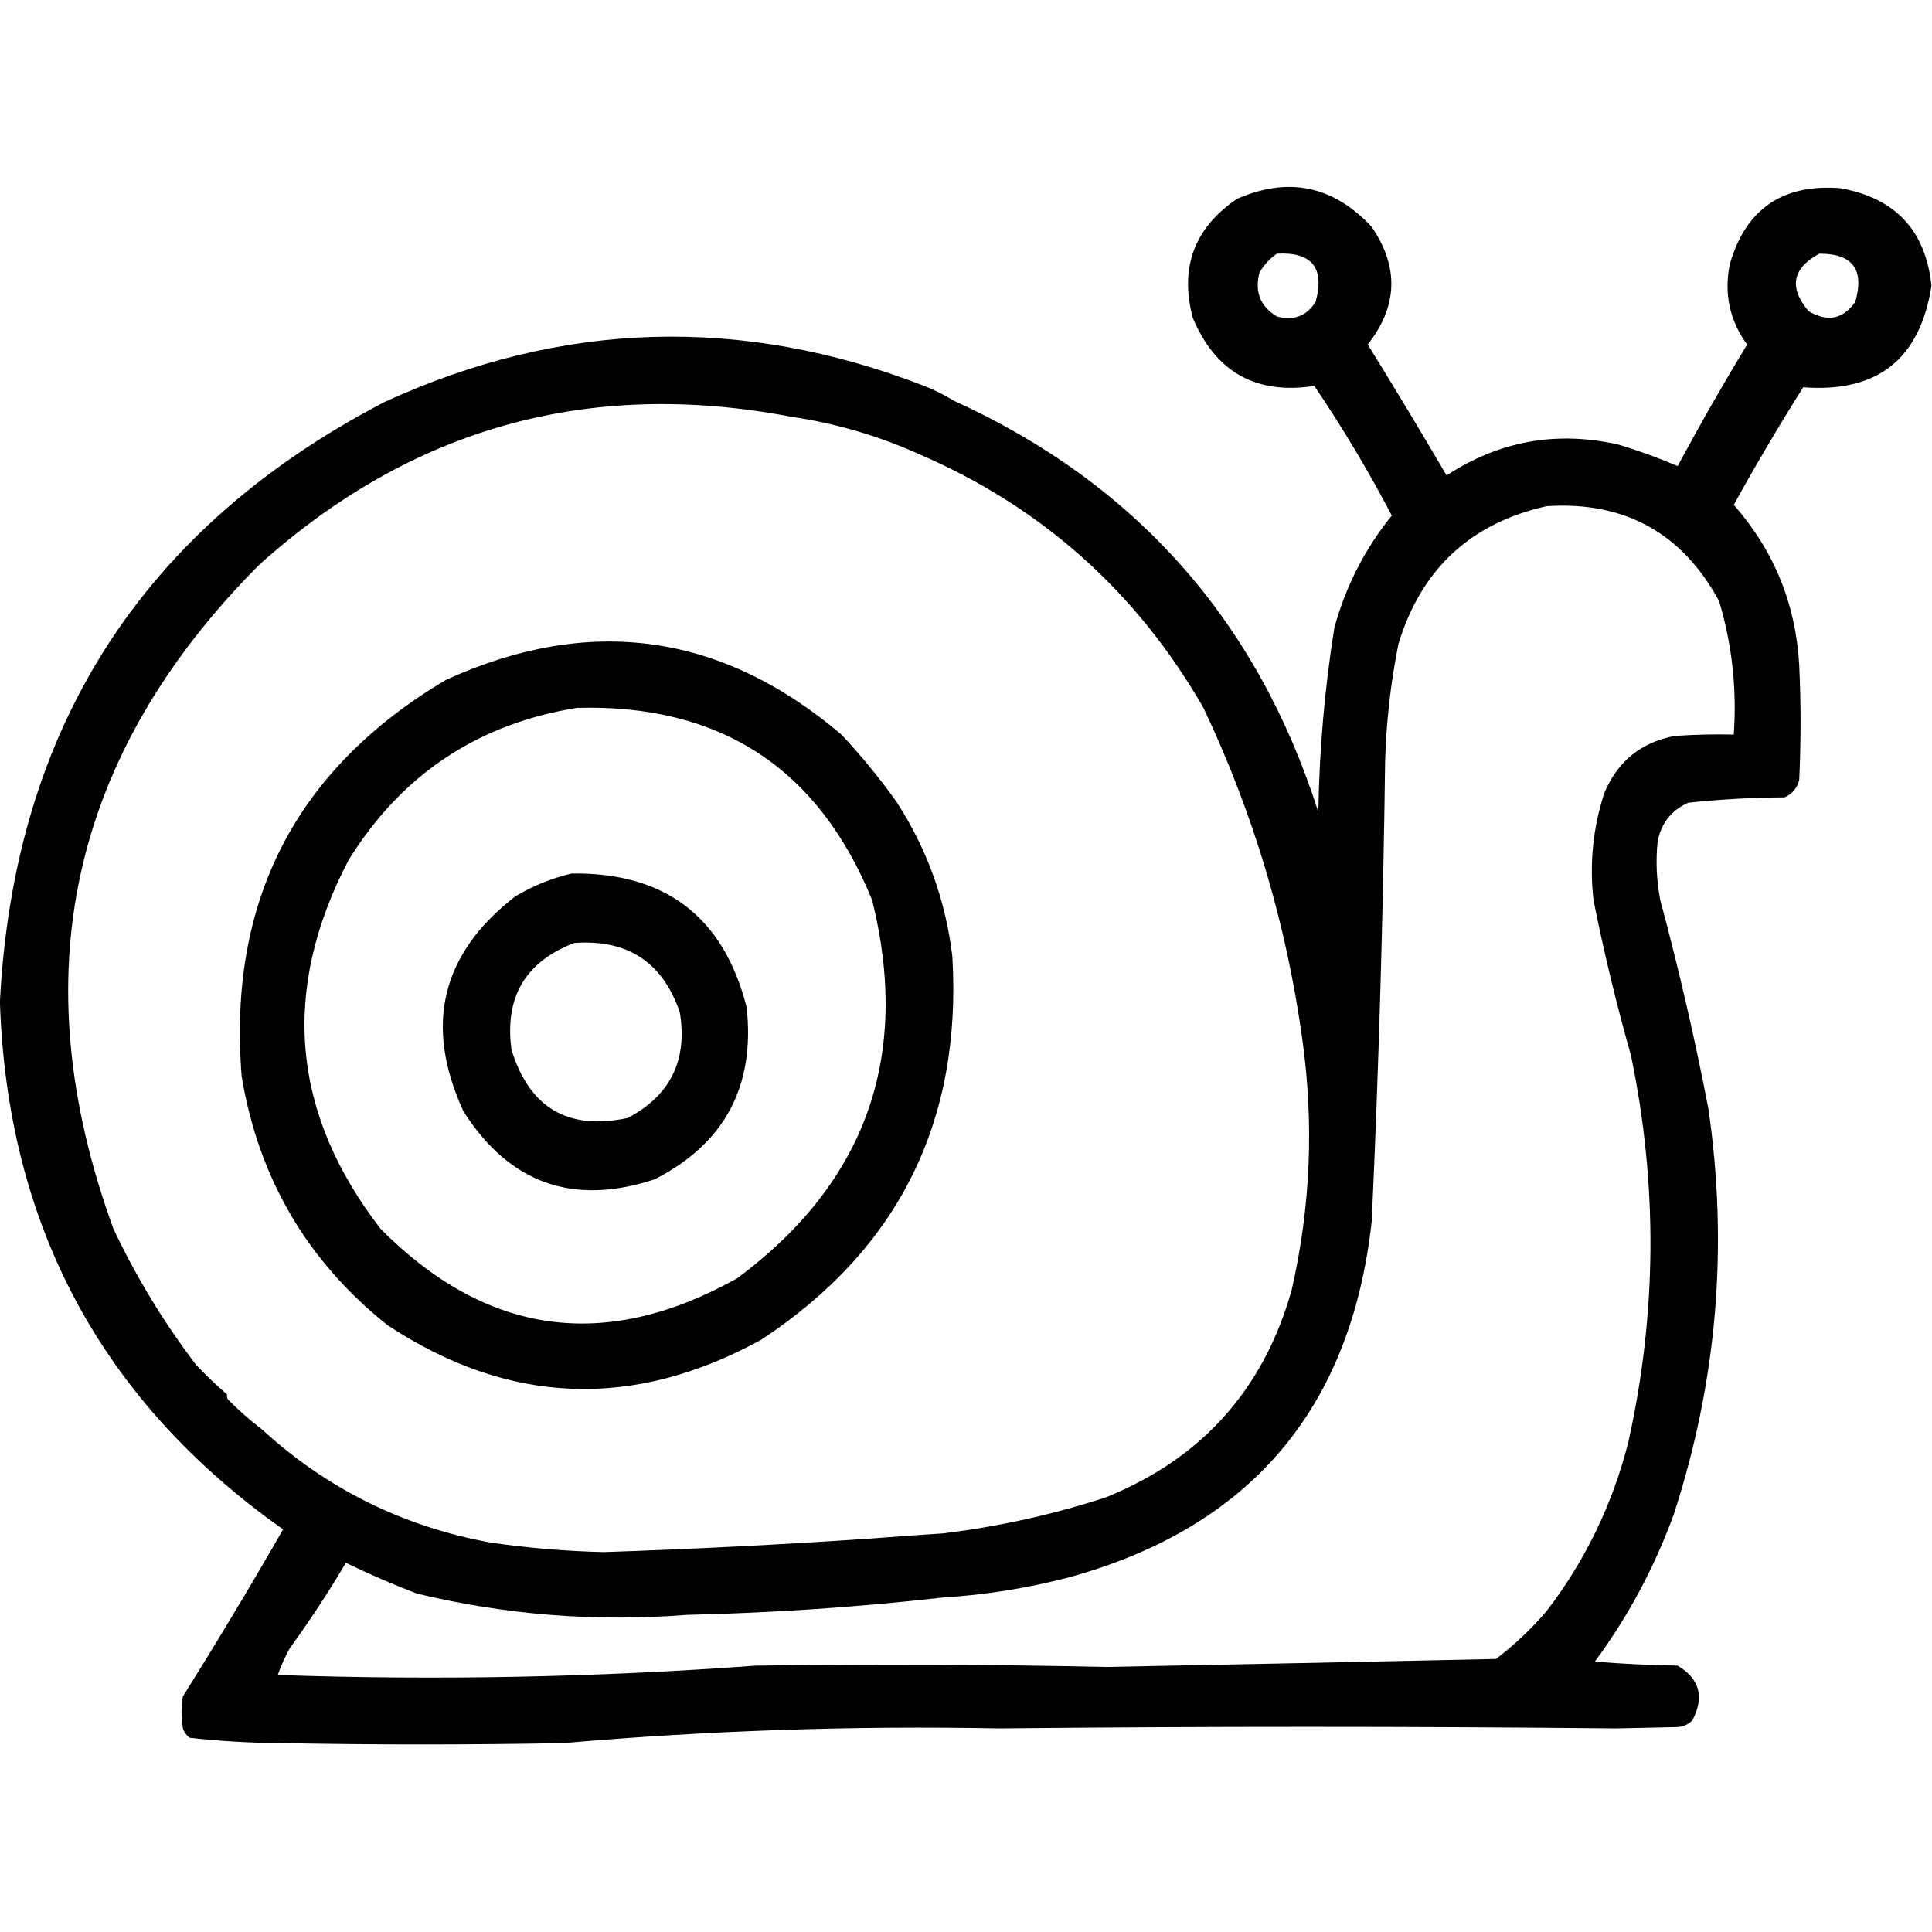 <?xml version="1.0" encoding="UTF-8" standalone="no"?>
<!DOCTYPE svg PUBLIC "-//W3C//DTD SVG 1.1//EN" "http://www.w3.org/Graphics/SVG/1.1/DTD/svg11.dtd">
<svg width="100%" height="100%" viewBox="0 0 1024 1024" version="1.1" xmlns="http://www.w3.org/2000/svg" xmlns:xlink="http://www.w3.org/1999/xlink" xml:space="preserve" xmlns:serif="http://www.serif.com/" style="fill-rule:evenodd;clip-rule:evenodd;stroke-linejoin:round;stroke-miterlimit:2;">
    <g transform="matrix(1.416,0,0,1.416,-228.736,-224.493)">
        <path d="M535.5,805.5C481.068,804.444 426.735,806.277 372.5,811C337.167,811.667 301.833,811.667 266.5,811C255.095,810.934 243.762,810.267 232.5,809C231.299,808.097 230.465,806.931 230,805.5C229.333,801.5 229.333,797.5 230,793.5C242.898,772.929 255.398,752.095 267.5,731C199.58,683.011 164.246,617.178 161.5,533.5C166.788,431.054 214.788,356.22 305.5,309C371.928,278.541 439.262,276.541 507.5,303C511.402,304.565 515.069,306.398 518.5,308.5C586.659,339.507 632.159,390.84 655,462.5C655.359,439.336 657.359,416.336 661,393.5C665.269,377.961 672.435,363.961 682.5,351.5C673.714,334.754 664.047,318.587 653.5,303C631.712,306.355 616.545,297.855 608,277.5C603.035,258.723 608.535,243.89 624.5,233C643.812,224.536 660.646,228.036 675,243.5C685.249,258.521 684.749,273.188 673.5,287.5C683.532,303.702 693.365,320.035 703,336.5C722.832,323.534 744.332,319.701 767.5,325C775.142,327.32 782.476,329.987 789.5,333C797.787,317.589 806.454,302.422 815.5,287.5C808.969,278.536 806.803,268.536 809,257.5C814.957,236.757 828.79,227.257 850.5,229C871.027,232.691 882.36,244.858 884.5,265.5C880.266,292.957 864.266,305.624 836.5,303.5C827.403,317.926 818.736,332.593 810.5,347.5C825.553,364.616 833.719,384.616 835,407.5C835.667,421.833 835.667,436.167 835,450.5C834.214,453.583 832.381,455.749 829.5,457C817.43,457.062 805.43,457.728 793.5,459C787.175,461.799 783.341,466.632 782,473.5C781.253,480.882 781.586,488.215 783,495.5C789.944,521.276 795.944,547.276 801,573.5C808.535,625.23 804.202,675.897 788,725.5C780.755,745.33 770.922,763.663 758.5,780.5C768.817,781.332 779.151,781.832 789.5,782C797.754,786.961 799.587,793.794 795,802.5C793.509,804.004 791.676,804.837 789.5,805C781.833,805.167 774.167,805.333 766.5,805.5C689.489,804.721 612.489,804.721 535.5,805.5ZM505.5,328.5C490.156,321.608 474.156,316.941 457.5,314.5C381.932,300.14 315.599,318.64 258.5,370C187.674,441.152 169.507,523.985 204,618.5C212.562,636.633 222.895,653.633 235,669.5C238.749,673.42 242.583,677.086 246.5,680.5C246.369,681.239 246.536,681.906 247,682.5C250.989,686.545 255.156,690.211 259.5,693.5C283.902,715.867 312.568,730.033 345.5,736C359.432,737.992 373.432,739.158 387.5,739.5C420.537,738.387 453.537,736.72 486.5,734.5C495.823,733.76 505.156,733.093 514.5,732.5C535.274,729.979 555.608,725.479 575.5,719C611.334,704.501 634.501,678.667 645,641.5C652.094,610.451 653.427,579.117 649,547.5C643.007,504.206 630.674,462.873 612,423.5C587.016,380.015 551.516,348.348 505.5,328.5ZM476.5,433.5C483.877,441.378 490.71,449.711 497,458.5C508.497,476.17 515.497,495.503 518,516.5C521.678,578.31 497.845,626.143 446.5,660C398.552,686.329 351.886,684.496 306.5,654.5C276.527,630.573 258.361,599.573 252,561.5C246.723,495.881 272.223,446.381 328.5,413C382.259,388.552 431.593,395.386 476.5,433.5ZM377.5,423.5C340.364,429.457 311.864,448.457 292,480.5C266.552,529.207 270.552,575.207 304,618.5C343.638,658.467 388.138,664.634 437.5,637C485.663,601.187 502.496,554.021 488,495.5C467.891,446.019 431.058,422.019 377.5,423.5ZM375.5,485.5C410.517,485.028 432.35,501.695 441,535.5C444.269,565.139 432.769,586.639 406.5,600C376.018,610.004 352.184,601.504 335,574.5C320.197,542.286 326.697,515.453 354.5,494C361.172,490.061 368.172,487.228 375.5,485.5ZM376.5,511.5C358.152,518.516 350.318,531.849 353,551.5C359.715,573.274 374.215,581.774 396.5,577C412.438,568.623 418.938,555.456 416,537.5C409.631,518.72 396.465,510.054 376.5,511.5ZM842.5,253.5C832.387,259.009 831.054,266.175 838.5,275C845.568,279.229 851.401,278.062 856,271.5C859.465,259.411 854.965,253.411 842.5,253.5ZM639.5,253.5C636.861,255.309 634.694,257.642 633,260.5C631.073,267.735 633.24,273.235 639.5,277C645.796,278.683 650.629,276.85 654,271.5C657.449,258.785 652.616,252.785 639.5,253.5ZM514.5,756.5C482.753,760.099 450.753,762.266 418.5,763C384.347,765.674 350.68,763.007 317.5,755C308.496,751.554 299.663,747.721 291,743.5C284.497,754.509 277.497,765.176 270,775.5C268.191,778.778 266.691,782.111 265.5,785.5C325.228,787.56 384.894,786.393 444.5,782C488.169,781.382 531.836,781.549 575.5,782.5C624.168,781.562 672.835,780.562 721.5,779.5C728.481,774.177 734.815,768.177 740.5,761.5C754.888,742.72 765.054,721.72 771,698.5C781.748,650.268 782.082,601.935 772,553.5C766.572,534.364 761.906,515.03 758,495.5C756.456,481.85 757.789,468.517 762,455.5C766.979,443.516 775.812,436.349 788.5,434C795.826,433.5 803.159,433.334 810.5,433.5C811.706,416.462 809.873,399.795 805,383.5C791.097,357.964 769.597,346.13 740.5,348C712.045,354.33 693.545,371.497 685,399.5C682.09,414.024 680.423,428.691 680,443.5C679.278,500.864 677.612,558.198 675,615.5C667.309,685.842 629.476,730.342 561.5,749C546.064,753.017 530.397,755.517 514.5,756.5Z"/>
    </g>
</svg>
